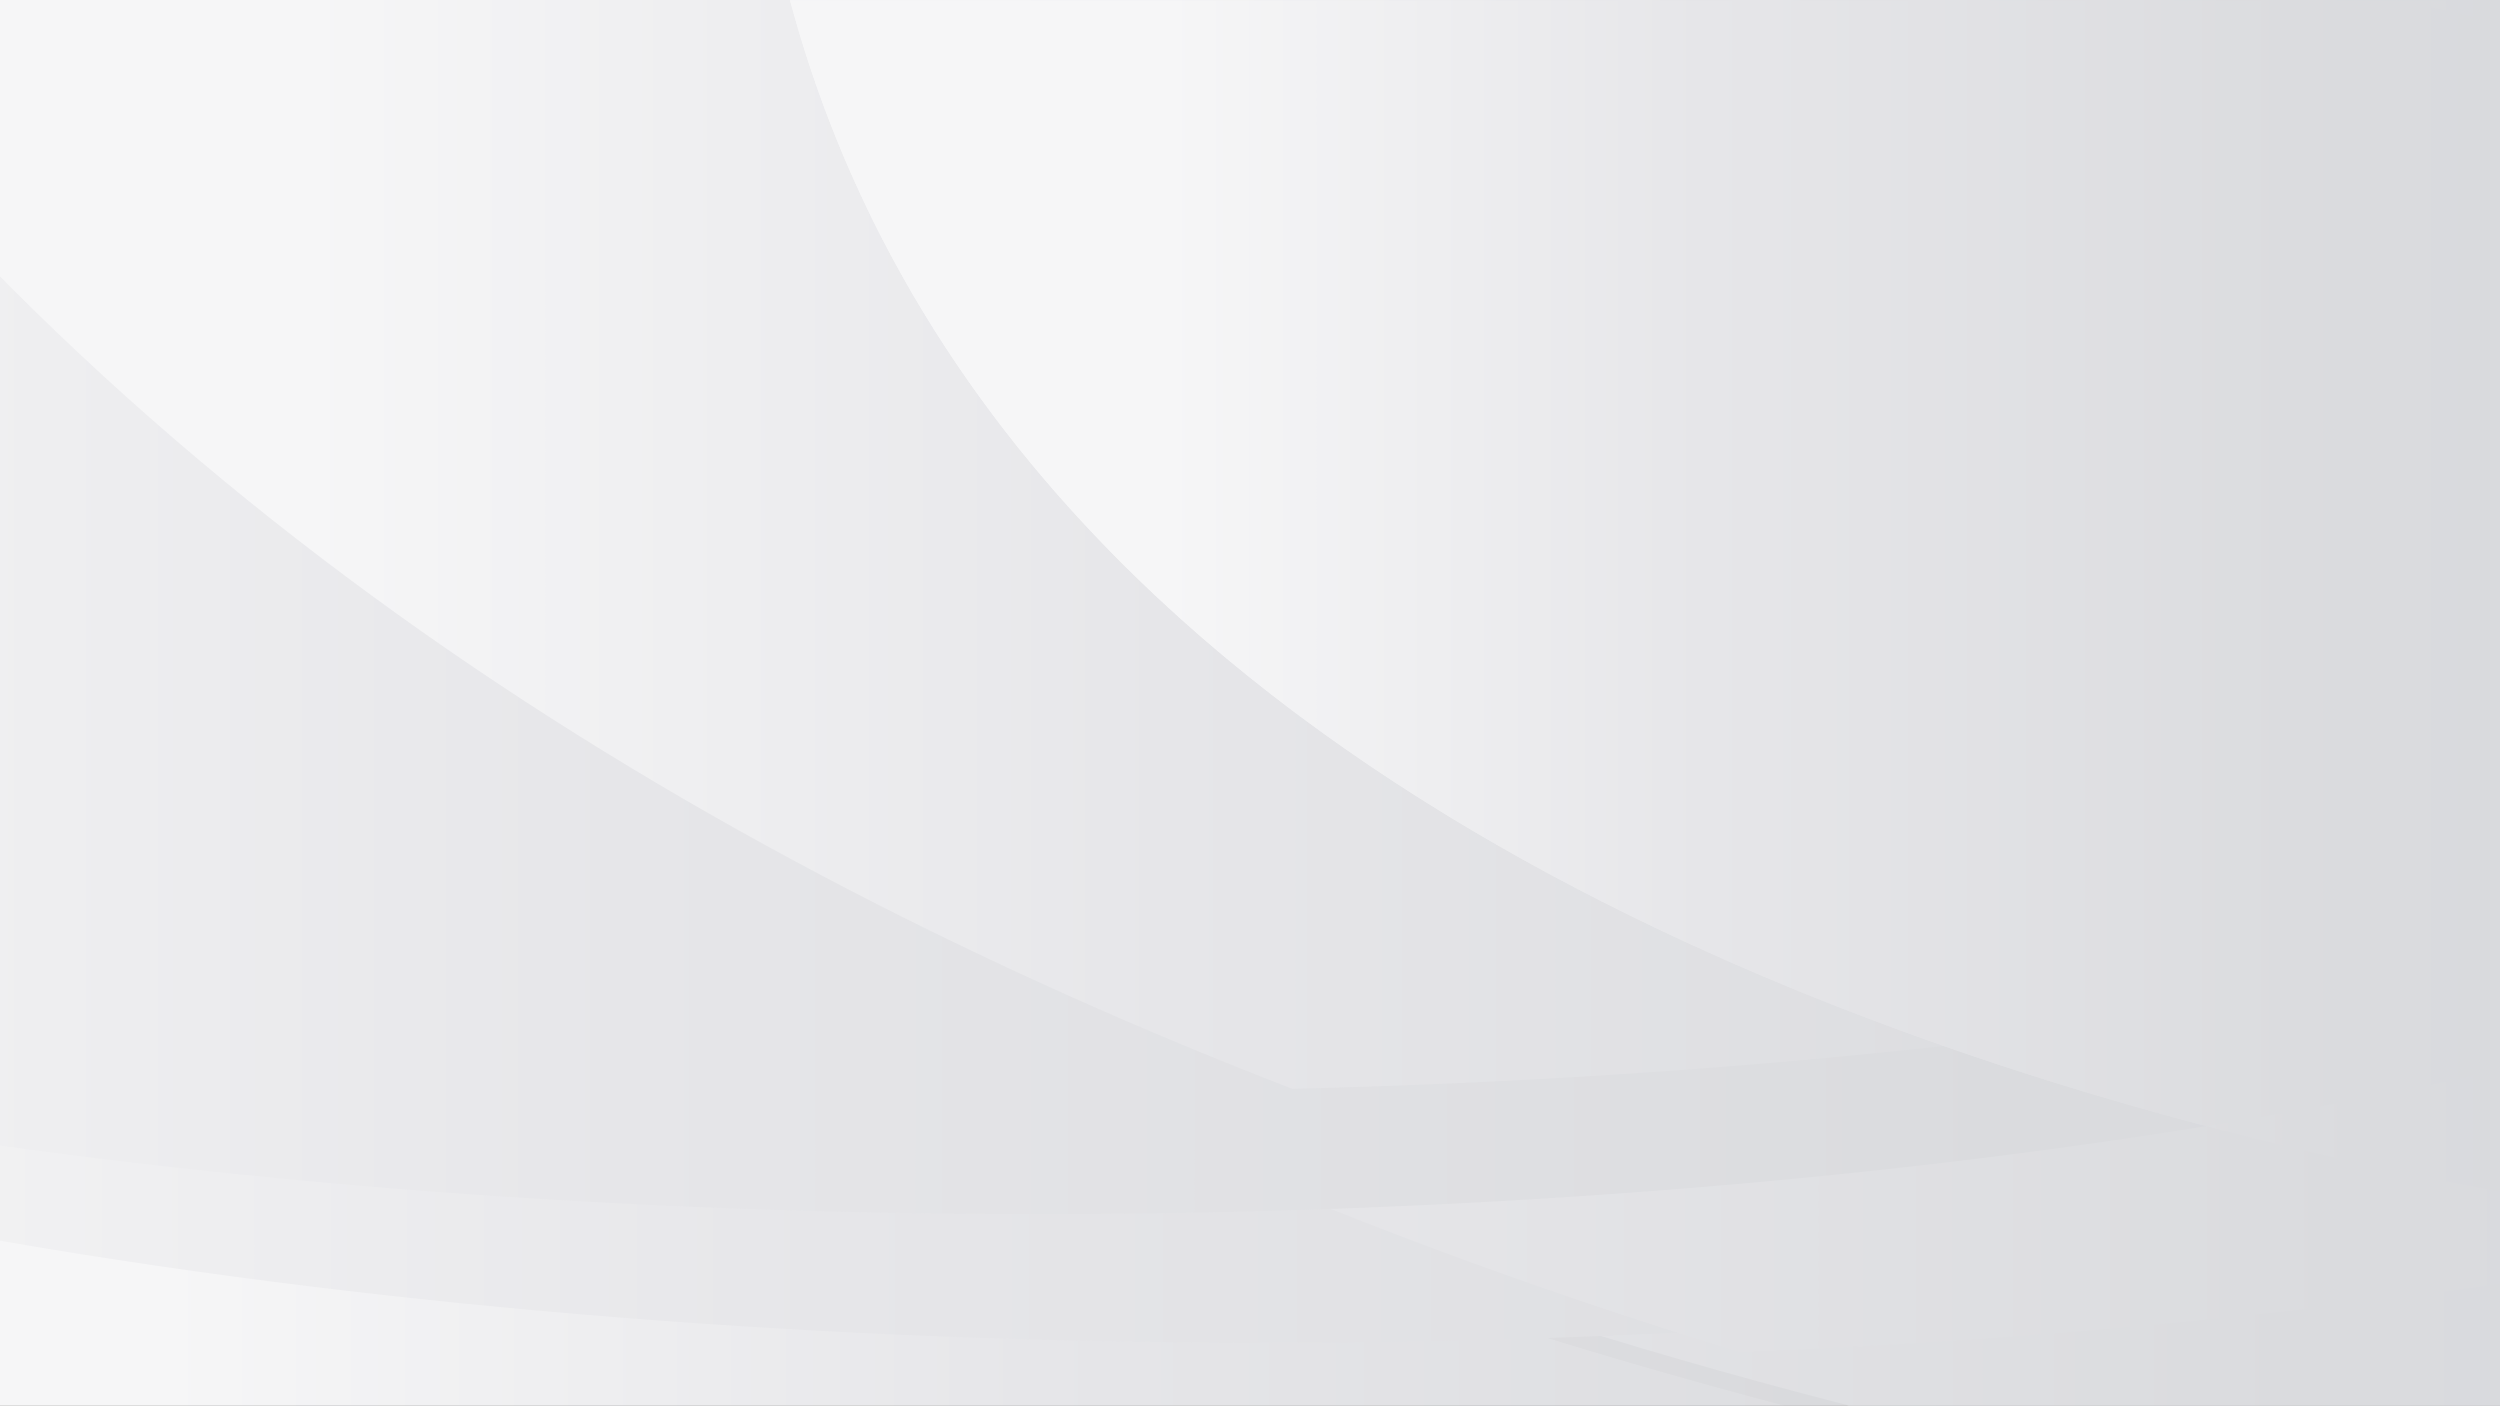<?xml version="1.0" encoding="utf-8"?>
<!-- Generator: Adobe Illustrator 16.0.0, SVG Export Plug-In . SVG Version: 6.00 Build 0)  -->
<!DOCTYPE svg PUBLIC "-//W3C//DTD SVG 1.1//EN" "http://www.w3.org/Graphics/SVG/1.1/DTD/svg11.dtd">
<svg version="1.1" id="Layer_1" xmlns="http://www.w3.org/2000/svg" xmlns:xlink="http://www.w3.org/1999/xlink" x="0px" y="0px"
	 width="1366px" height="768px" viewBox="0 0 1366 768" enable-background="new 0 0 1366 768" xml:space="preserve">
<rect x="0" y="0" width="1366" height="768" fill="#808080" stroke="none"/>
<g display="none">
	<path display="inline" fill="#F0F1F2" d="M996.779,94.105c-40.065,6.414-78.216,20.317-115.065,33.538
		c-172.647,61.94-320.475,152.908-513.656,175.218c-106.266,12.283-208.908-8.601-298.033-53.563
		c-23.604-11.91-69.534-41.391-69.534-41.391L0.499-8.212H1366l0.008,144.887C1201.362,38.855,996.779,94.105,996.779,94.105z"/>
	
		<radialGradient id="SVGID_1_" cx="-1266.932" cy="490.481" r="702.861" gradientTransform="matrix(1.139 0 0 -1.444 2329.579 1328.502)" gradientUnits="userSpaceOnUse">
		<stop  offset="0" style="stop-color:#FFFFFF"/>
		<stop  offset="1" style="stop-color:#9F9F9F;stop-opacity:0.435"/>
	</radialGradient>
	<path display="inline" fill="url(#SVGID_1_)" d="M994.375,72.549c-40.064,6.615-80.691,14.256-117.537,27.889
		c-172.647,63.869-315.39,176.536-508.572,199.542c-106.265,12.665-209.534-23.076-298.658-69.439
		c-23.606-12.281-69.118-49.46-69.118-49.46L0.499-8.212H1366l0.008,163.546C1266.722,49.7,994.375,72.549,994.375,72.549z"/>
	
		<radialGradient id="SVGID_2_" cx="-1207.47" cy="806.706" r="602.852" gradientTransform="matrix(1.138 4.973244e-005 -9.255301e-005 -1.519 2329.922 1351.683)" gradientUnits="userSpaceOnUse">
		<stop  offset="0" style="stop-color:#FF5D3A"/>
		<stop  offset="1" style="stop-color:#F50136"/>
	</radialGradient>
	<path display="inline" fill="url(#SVGID_2_)" d="M992.036,78.428c-40.998,5.999-80.401,21.261-118.452,35.75
		c-178.275,67.875-332.714,172.465-529.98,190.83c-108.511,10.115-211.781-20.237-300.183-79.473
		c-23.414-15.688-42.282-35.246-42.282-35.246L0.499-8.212H1366l-0.031,150.576C1242.63,43.17,992.036,78.428,992.036,78.428z"/>
	
		<radialGradient id="SVGID_3_" cx="-1620.727" cy="1335.359" r="725.584" gradientTransform="matrix(1.137 0 0 -0.963 2330.71 1357.909)" gradientUnits="userSpaceOnUse">
		<stop  offset="0" style="stop-color:#FFFFFF"/>
		<stop  offset="1" style="stop-color:#9F9F9F;stop-opacity:0.435"/>
	</radialGradient>
	<path display="inline" fill="url(#SVGID_3_)" d="M66.498,192.358c86.838,47.793,188.376,72.887,295.184,66.02
		c194.165-12.479,346.399-93.626,522-145.478c6.339-1.867,12.729-3.757,19.147-5.63c-6.419,2.208-12.807,4.43-19.145,6.638
		c-172.741,60.091-320.648,148.347-513.942,169.996c-106.326,11.919-209.017-8.344-298.197-51.967
		c-23.618-11.555-50.256-24.987-71.042-41.297v-40.538C20.022,166.347,44.559,180.288,66.498,192.358z"/>
	<path display="inline" fill="#FFFFFF" d="M996.779,85.513c-40.065,5.907-78.216,18.713-115.065,30.891
		c-172.645,57.05-320.473,140.839-513.656,161.388c-106.266,11.314-208.908-7.925-298.033-49.337
		C46.42,217.486,0.491,190.332,0.491,190.332L0.499-8.212H1366l0.008,132.936C1201.362,34.625,996.779,85.513,996.779,85.513z"/>
	<path display="inline" fill="#F0F1F2" d="M369.719,666.388c40.066-6.413,78.216-20.316,115.065-33.537
		C657.432,570.909,805.26,479.942,998.44,457.632c106.266-12.283,208.908,8.602,298.033,53.563
		c23.604,11.91,69.534,41.392,69.534,41.392l-0.009,216.118H0.499L0.491,623.818C165.136,721.638,369.719,666.388,369.719,666.388z"
		/>
	
		<radialGradient id="SVGID_4_" cx="203.568" cy="-244.457" r="702.86" gradientTransform="matrix(-1.139 0 0 1.444 711.669 492.914)" gradientUnits="userSpaceOnUse">
		<stop  offset="0" style="stop-color:#FFFFFF"/>
		<stop  offset="1" style="stop-color:#9F9F9F;stop-opacity:0.435"/>
	</radialGradient>
	<path display="inline" fill="url(#SVGID_4_)" d="M372.123,687.944c40.065-6.615,80.693-14.257,117.538-27.89
		c172.648-63.869,315.389-176.534,508.573-199.542c106.265-12.664,209.533,23.077,298.657,69.44
		c23.606,12.281,69.118,49.46,69.118,49.46L1366,768.705H0.499L0.491,605.159C99.776,710.793,372.123,687.944,372.123,687.944z"/>
	
		<radialGradient id="SVGID_5_" cx="263.704" cy="108.221" r="602.851" gradientTransform="matrix(-1.138 -4.973244e-005 9.255301e-005 1.519 711.32 469.733)" gradientUnits="userSpaceOnUse">
		<stop  offset="0" style="stop-color:#FF5D3A"/>
		<stop  offset="1" style="stop-color:#F50136"/>
	</radialGradient>
	<path display="inline" fill="url(#SVGID_5_)" d="M374.462,682.064c40.998-5.998,80.402-21.261,118.452-35.748
		c178.276-67.875,332.714-172.466,529.98-190.831c108.511-10.114,211.78,20.238,300.184,79.474
		c23.413,15.688,42.282,35.246,42.282,35.246l0.641,198.5H0.499L0.529,618.13C123.869,717.323,374.462,682.064,374.462,682.064z"/>
	
		<radialGradient id="SVGID_6_" cx="-147.727" cy="233.98" r="725.583" gradientTransform="matrix(-1.137 0 0 0.963 710.537 463.509)" gradientUnits="userSpaceOnUse">
		<stop  offset="0" style="stop-color:#FFFFFF"/>
		<stop  offset="1" style="stop-color:#9F9F9F;stop-opacity:0.435"/>
	</radialGradient>
	<path display="inline" fill="url(#SVGID_6_)" d="M1300.002,568.136c-86.838-47.794-188.378-72.888-295.185-66.021
		c-194.165,12.479-346.399,93.625-522,145.477c-6.339,1.867-12.73,3.758-19.147,5.63c6.418-2.207,12.806-4.43,19.144-6.638
		c172.741-60.091,320.648-148.346,513.942-169.996c106.325-11.919,209.018,8.345,298.197,51.968
		c23.618,11.555,50.256,24.987,71.041,41.297v40.539C1346.478,594.146,1321.94,580.204,1300.002,568.136z"/>
	<path display="inline" fill="#FFFFFF" d="M369.719,664.196c40.066-5.907,78.216-18.713,115.065-30.891
		c172.646-57.05,320.474-140.839,513.656-161.389c106.266-11.314,208.908,7.924,298.033,49.337
		c23.604,10.97,69.534,38.123,69.534,38.123l-0.009,198.545H0.499L0.491,624.986C165.136,715.084,369.719,664.196,369.719,664.196z"
		/>
</g>
<g>
	<path fill="none" d="M1566.322,512.019v88.572H-309.393v-88.572c327.225,48.778,644.777,73.166,952.668,73.166
		C951.156,585.186,1258.842,560.797,1566.322,512.019z"/>
	
		<radialGradient id="FONDO_1_" cx="800.465" cy="84.011" r="688.995" gradientTransform="matrix(0.977 0 0 -1.226 -153.537 483.703)" gradientUnits="userSpaceOnUse">
		<stop  offset="0" style="stop-color:#FFFFFF"/>
		<stop  offset="1" style="stop-color:#D7D7D7"/>
	</radialGradient>
	<path id="FONDO" fill="url(#FONDO_1_)" d="M1566.322,176.295v335.727c-307.48,48.776-615.166,73.164-923.047,73.164
		c-307.891,0.003-625.443-24.388-952.668-73.164V176.295H1566.322z"/>
	<g>
		
			<linearGradient id="SVGID_7_" gradientUnits="userSpaceOnUse" x1="1168.988" y1="128.221" x2="3124.81" y2="128.221" gradientTransform="matrix(-1 0 0 -1 2880 473)">
			<stop  offset="0" style="stop-color:#D6D7DB"/>
			<stop  offset="0.294" style="stop-color:#DADBDE"/>
			<stop  offset="0.587" style="stop-color:#E6E6E9"/>
			<stop  offset="0.83" style="stop-color:#F6F6F7"/>
		</linearGradient>
		<rect x="-244.81" y="-111.999" fill="url(#SVGID_7_)" width="1955.821" height="913.556"/>
		<rect x="-244.81" y="-111.999" fill="none" width="1955.821" height="911.285"/>
		<path opacity="0.02" fill="#202020" enable-background="new    " d="M1846.389,887.588
			c38.54-0.685-1447.929,26.439-2062.588-864.166l1831.553-160.394L1846.389,887.588z"/>
		
			<linearGradient id="SVGID_8_" gradientUnits="userSpaceOnUse" x1="1014.08" y1="105.341" x2="3076.672" y2="105.341" gradientTransform="matrix(-1 0 0 -1 2880 473)">
			<stop  offset="0" style="stop-color:#D6D7DB"/>
			<stop  offset="0.294" style="stop-color:#DADBDE"/>
			<stop  offset="0.587" style="stop-color:#E6E6E9"/>
			<stop  offset="0.83" style="stop-color:#F6F6F7"/>
		</linearGradient>
		<path fill="url(#SVGID_8_)" d="M1865.92,879.901c0,0-1448.41,25.754-2062.592-864.167L1634.881-144.66L1865.92,879.901z"/>
		
			<linearGradient id="SVGID_9_" gradientUnits="userSpaceOnUse" x1="812.943" y1="150.196" x2="3563.7" y2="150.196" gradientTransform="matrix(-1 0 0 -1 2880 473)">
			<stop  offset="0" style="stop-color:#D6D7DB"/>
			<stop  offset="0.294" style="stop-color:#DADBDE"/>
			<stop  offset="0.587" style="stop-color:#E6E6E9"/>
			<stop  offset="0.83" style="stop-color:#F6F6F7"/>
		</linearGradient>
		<ellipse fill="url(#SVGID_9_)" cx="691.679" cy="322.803" rx="1375.378" ry="410.857"/>
		
			<linearGradient id="SVGID_10_" gradientUnits="userSpaceOnUse" x1="1008.794" y1="140.394" x2="3001.033" y2="140.394" gradientTransform="matrix(-1 0 0 -1 2880 473)">
			<stop  offset="0" style="stop-color:#D6D7DB"/>
			<stop  offset="0.294" style="stop-color:#DADBDE"/>
			<stop  offset="0.587" style="stop-color:#E6E6E9"/>
			<stop  offset="0.83" style="stop-color:#F6F6F7"/>
		</linearGradient>
		<path fill="url(#SVGID_10_)" d="M1751.193,44.438l120.013,532.208c-216.257,86.766-544.442,147.162-920.705,162.12
			C559.973,619.748,142.615,406.467-121.033,24.462L998.227-73.555C1291.052-58.767,1552.422-16.34,1751.193,44.438z"/>
		
			<linearGradient id="SVGID_11_" gradientUnits="userSpaceOnUse" x1="1016.571" y1="180.609" x2="3608.396" y2="180.609" gradientTransform="matrix(-1 0 0 -1 2880 473)">
			<stop  offset="0" style="stop-color:#D6D7DB"/>
			<stop  offset="0.294" style="stop-color:#DADBDE"/>
			<stop  offset="0.587" style="stop-color:#E6E6E9"/>
			<stop  offset="0.83" style="stop-color:#F6F6F7"/>
		</linearGradient>
		<ellipse fill="url(#SVGID_11_)" cx="567.516" cy="292.391" rx="1295.913" ry="370.991"/>
		
			<linearGradient id="SVGID_12_" gradientUnits="userSpaceOnUse" x1="1104.613" y1="244.027" x2="3044.232" y2="244.027" gradientTransform="matrix(-1 0 0 -1 2880 473)">
			<stop  offset="0" style="stop-color:#D6D7DB"/>
			<stop  offset="0.294" style="stop-color:#DADBDE"/>
			<stop  offset="0.587" style="stop-color:#E6E6E9"/>
			<stop  offset="0.83" style="stop-color:#F6F6F7"/>
		</linearGradient>
		<path fill="url(#SVGID_12_)" d="M877.152-136.972c344.854,21.839,638.072,82.998,819.322,166.219l78.912,349.958
			c-189.834,118.992-592.922,204.252-1069.379,215.713c-326.53-126.35-650.74-325.841-870.24-640.693L877.152-136.972z"/>
		
			<linearGradient id="SVGID_13_" gradientUnits="userSpaceOnUse" x1="1230.042" y1="140.394" x2="2448.329" y2="140.394" gradientTransform="matrix(-1 0 0 -1 2880 473)">
			<stop  offset="0" style="stop-color:#D6D7DB"/>
			<stop  offset="0.294" style="stop-color:#DADBDE"/>
			<stop  offset="0.587" style="stop-color:#E6E6E9"/>
			<stop  offset="0.83" style="stop-color:#F6F6F7"/>
		</linearGradient>
		<path fill="url(#SVGID_13_)" d="M1520.47,0.193c16.798,3.719,33.307,7.554,49.509,11.493c0.43,0.103,0.866,0.208,1.299,0.315
			c5.155,1.256,10.281,2.521,15.373,3.8c0.124,0.032,0.248,0.062,0.371,0.092c10.476,2.633,20.814,5.31,31.02,8.033
			c0.753,0.201,1.5,0.403,2.252,0.604c4.239,1.135,8.45,2.28,12.641,3.428c0.9,0.249,1.799,0.493,2.696,0.742
			c4.806,1.328,9.586,2.661,14.328,4.007l0,0l-107.905,613.016c-0.905,0.213-1.809,0.427-2.717,0.638
			c-5.978,1.402-11.986,2.789-18.044,4.16c-1.203,0.271-2.423,0.54-3.631,0.813c-5.612,1.26-11.257,2.51-16.935,3.744
			c-1.283,0.28-2.561,0.561-3.851,0.84c-6.504,1.405-13.046,2.791-19.636,4.163c-1.174,0.246-2.356,0.484-3.533,0.733
			c-6.866,1.418-13.762,2.823-20.716,4.205c-234.427-32.58-887.496-167.156-1021.32-664.827H1520.47z"/>
		
			<linearGradient id="SVGID_14_" gradientUnits="userSpaceOnUse" x1="1241.341" y1="165.227" x2="2448.33" y2="165.227" gradientTransform="matrix(-1 0 0 -1 2880 473)">
			<stop  offset="0" style="stop-color:#D6D7DB"/>
			<stop  offset="0.294" style="stop-color:#DADBDE"/>
			<stop  offset="0.587" style="stop-color:#E6E6E9"/>
			<stop  offset="0.83" style="stop-color:#F6F6F7"/>
		</linearGradient>
		<path fill="url(#SVGID_14_)" d="M1309.619,0.193c129.179,26.205,240.847,59.012,329.04,96.711l-76.253,433.2
			c-99.762,34.185-220.609,63.144-356.83,85.248C917.505,539.427,531.146,370.117,431.67,0.194L1309.619,0.193L1309.619,0.193z"/>
		<path fill="none" d="M212.278,252.478V681.27c0,16.101,23.147,29.149,51.7,29.149h1430.653c28.555,0,51.697-13.049,51.697-29.149
			V252.478c0-16.095-23.143-29.146-51.697-29.146H263.979C235.425,223.331,212.278,236.384,212.278,252.478z"/>
	</g>
</g>
</svg>
